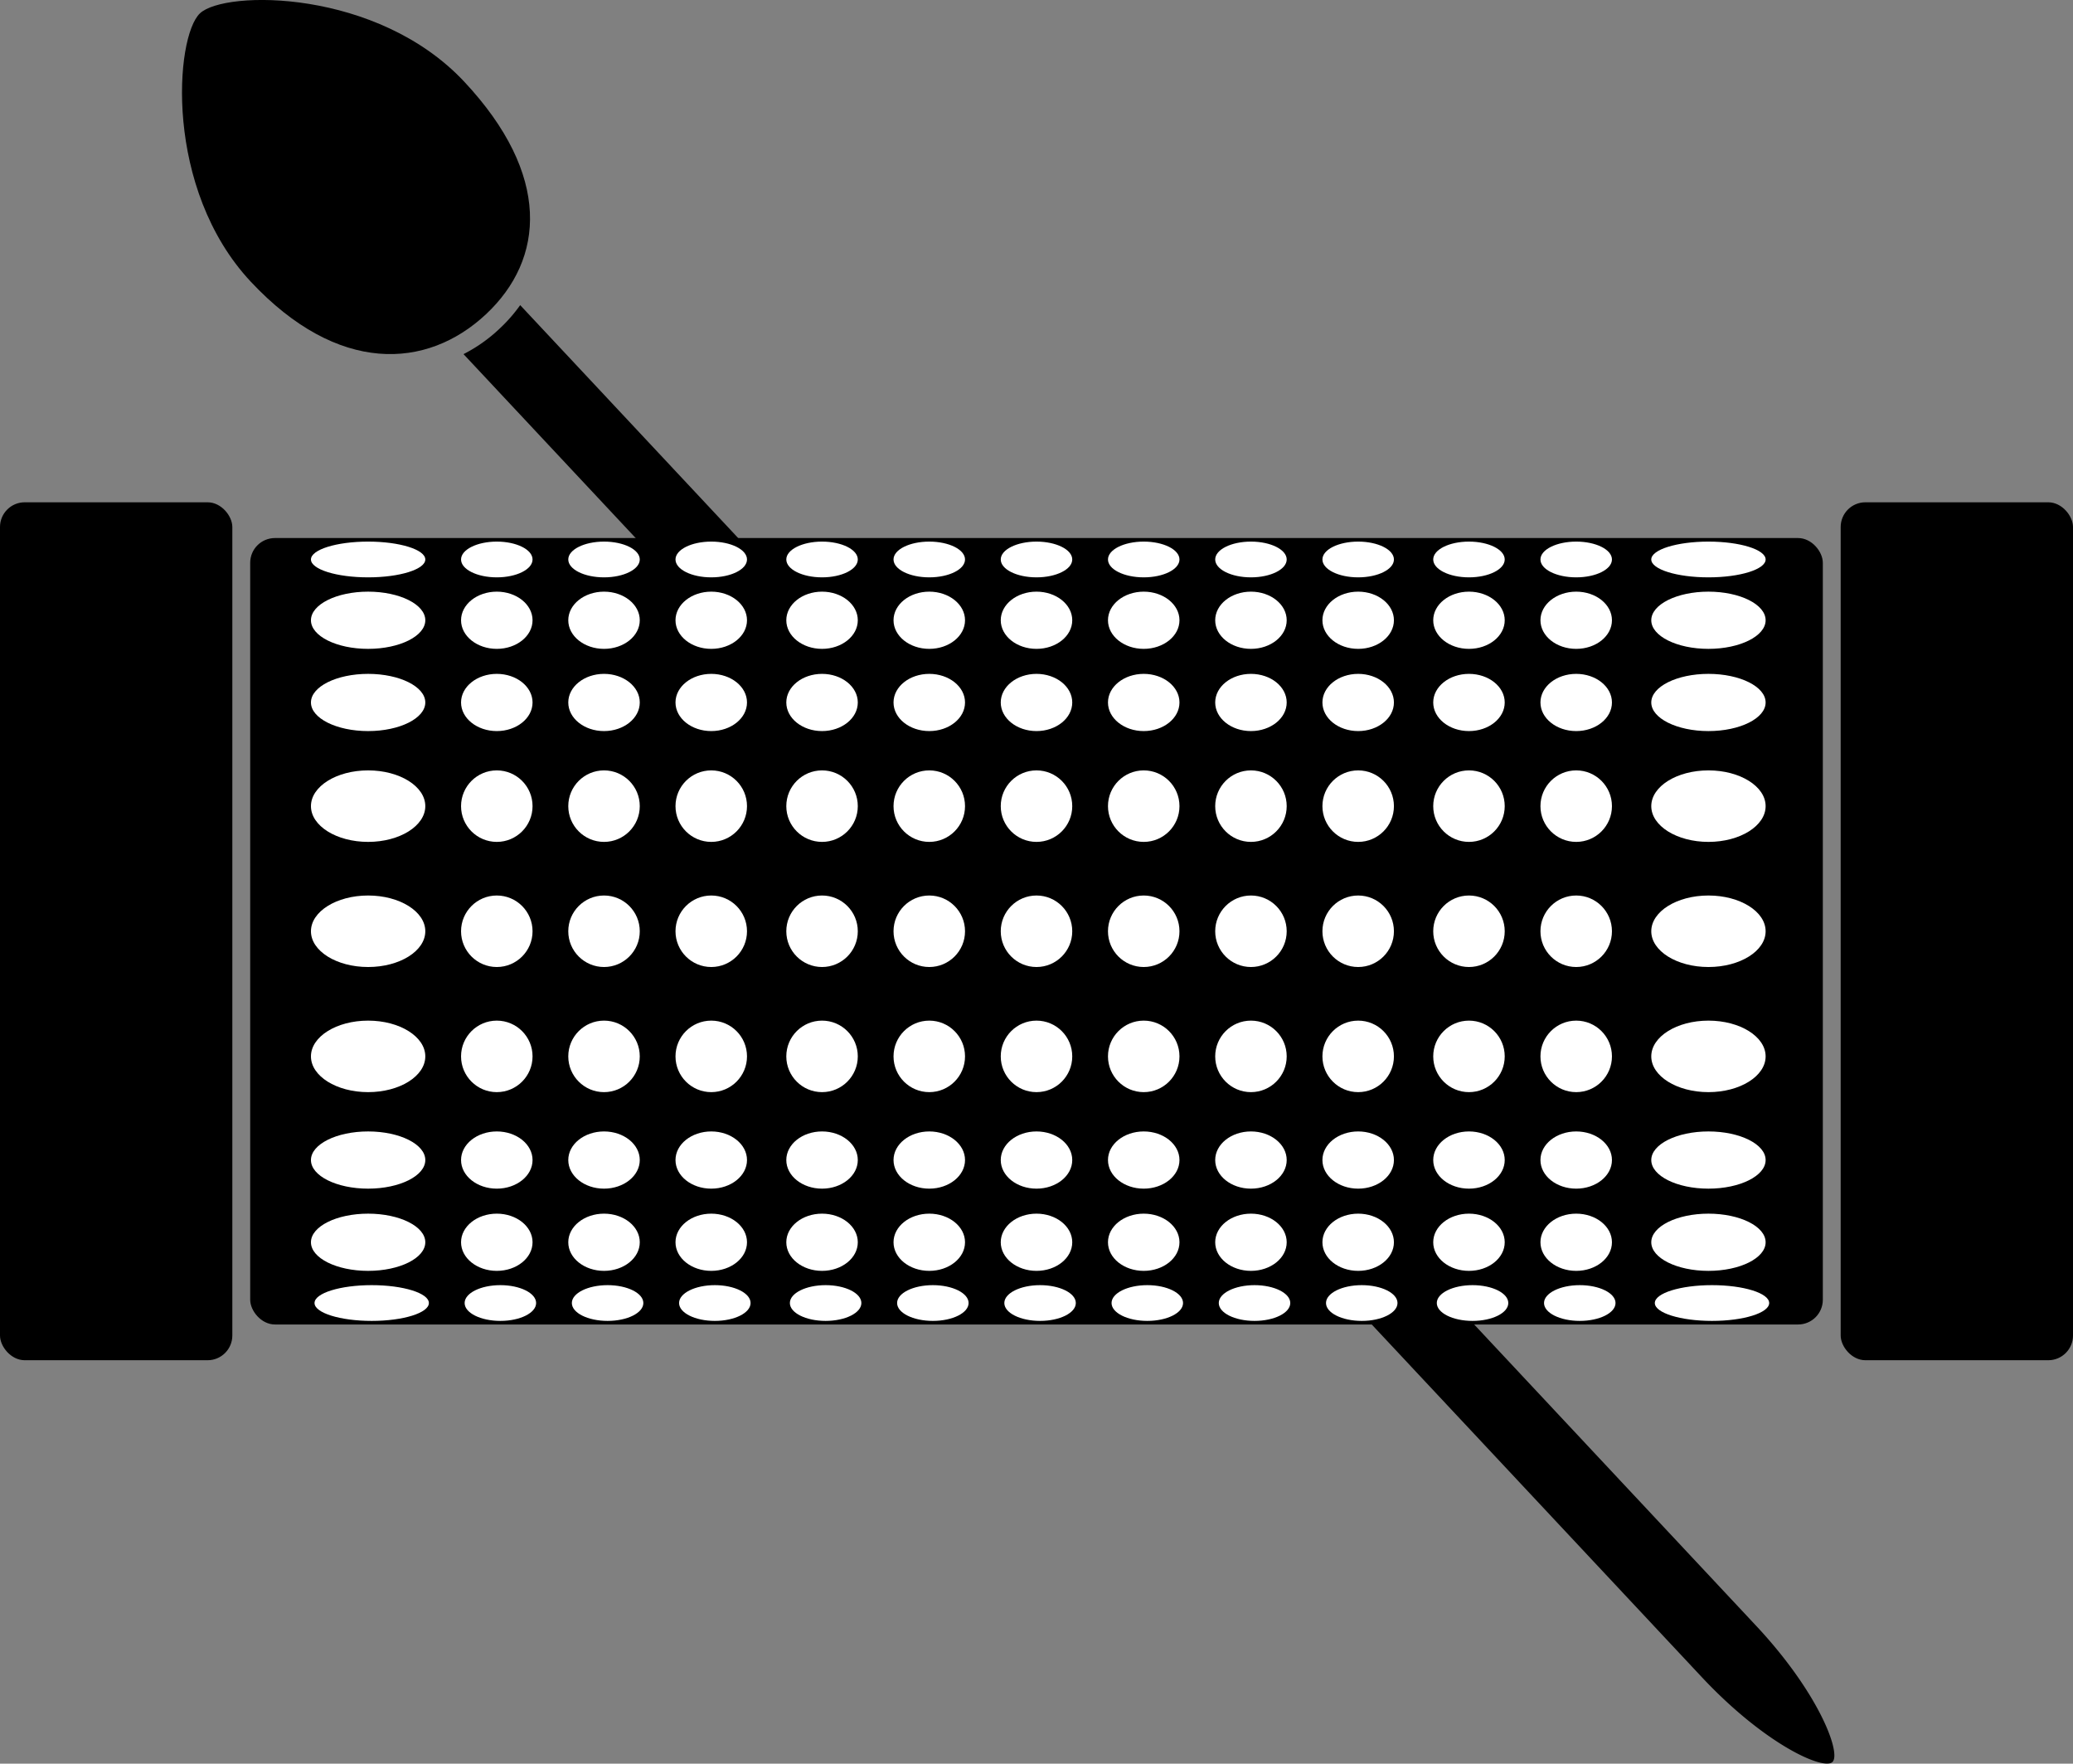 <svg id="レイヤー_1" data-name="レイヤー 1" xmlns="http://www.w3.org/2000/svg" viewBox="0 0 951 808.95"><rect x="0" y="0" width="951" height="808.95" fill="#808080" stroke="none"/><defs><style>.cls-1{fill:#fff;}</style></defs><title>icon_perm</title><path d="M255.13,271.93a70.41,70.41,0,0,1-16.49,11.63l568,606.76c28.93,30.9,55.86,42.95,60,39s-6.09-31.57-35-62.47l-567-605.76A71.16,71.16,0,0,1,255.13,271.93Z" transform="translate(-26 -121.13)"/><rect x="114.78" y="246.79" width="721.45" height="360.72" rx="11.34" ry="11.34"/><rect y="230.39" width="106.58" height="393.52" rx="11.34" ry="11.34"/><rect x="844.42" y="230.39" width="106.58" height="393.52" rx="11.34" ry="11.34"/><ellipse class="cls-1" cx="168.88" cy="427.15" rx="26.23" ry="16.4"/><circle class="cls-1" cx="227.91" cy="427.15" r="16.4"/><circle class="cls-1" cx="277.1" cy="427.15" r="16.4"/><circle class="cls-1" cx="326.29" cy="427.15" r="16.4"/><circle class="cls-1" cx="377.12" cy="427.15" r="16.4"/><circle class="cls-1" cx="426.31" cy="427.15" r="16.4"/><circle class="cls-1" cx="475.5" cy="427.15" r="16.4"/><circle class="cls-1" cx="524.69" cy="427.15" r="16.4"/><circle class="cls-1" cx="573.88" cy="427.15" r="16.4"/><circle class="cls-1" cx="623.07" cy="427.15" r="16.4"/><circle class="cls-1" cx="673.9" cy="427.15" r="16.4"/><circle class="cls-1" cx="723.09" cy="427.15" r="16.4"/><ellipse class="cls-1" cx="783.76" cy="427.15" rx="26.23" ry="16.4"/><ellipse class="cls-1" cx="168.88" cy="484.54" rx="26.23" ry="16.4"/><circle class="cls-1" cx="227.91" cy="484.54" r="16.4"/><circle class="cls-1" cx="277.1" cy="484.54" r="16.4"/><circle class="cls-1" cx="326.29" cy="484.54" r="16.4"/><circle class="cls-1" cx="377.12" cy="484.54" r="16.4"/><circle class="cls-1" cx="426.31" cy="484.54" r="16.4"/><circle class="cls-1" cx="475.5" cy="484.54" r="16.4"/><circle class="cls-1" cx="524.69" cy="484.54" r="16.4"/><circle class="cls-1" cx="573.88" cy="484.54" r="16.4"/><circle class="cls-1" cx="623.07" cy="484.54" r="16.4"/><circle class="cls-1" cx="673.9" cy="484.54" r="16.4"/><circle class="cls-1" cx="723.09" cy="484.54" r="16.4"/><ellipse class="cls-1" cx="783.76" cy="484.54" rx="26.23" ry="16.4"/><ellipse class="cls-1" cx="168.88" cy="369.76" rx="26.23" ry="16.4"/><circle class="cls-1" cx="227.91" cy="369.76" r="16.4"/><circle class="cls-1" cx="277.1" cy="369.76" r="16.4"/><circle class="cls-1" cx="326.29" cy="369.76" r="16.4"/><circle class="cls-1" cx="377.12" cy="369.76" r="16.4"/><circle class="cls-1" cx="426.31" cy="369.76" r="16.4"/><circle class="cls-1" cx="475.5" cy="369.76" r="16.4"/><circle class="cls-1" cx="524.69" cy="369.76" r="16.4"/><circle class="cls-1" cx="573.88" cy="369.76" r="16.4"/><circle class="cls-1" cx="623.07" cy="369.76" r="16.4"/><circle class="cls-1" cx="673.9" cy="369.76" r="16.4"/><circle class="cls-1" cx="723.09" cy="369.76" r="16.4"/><ellipse class="cls-1" cx="783.76" cy="369.76" rx="26.23" ry="16.4"/><ellipse class="cls-1" cx="168.88" cy="322.21" rx="26.23" ry="13.12"/><ellipse class="cls-1" cx="227.91" cy="322.21" rx="16.4" ry="13.12"/><ellipse class="cls-1" cx="277.1" cy="322.21" rx="16.4" ry="13.12"/><ellipse class="cls-1" cx="326.29" cy="322.21" rx="16.4" ry="13.12"/><ellipse class="cls-1" cx="377.12" cy="322.21" rx="16.4" ry="13.12"/><ellipse class="cls-1" cx="426.31" cy="322.21" rx="16.4" ry="13.12"/><ellipse class="cls-1" cx="475.5" cy="322.21" rx="16.4" ry="13.12"/><ellipse class="cls-1" cx="524.69" cy="322.21" rx="16.4" ry="13.12"/><ellipse class="cls-1" cx="573.88" cy="322.21" rx="16.4" ry="13.12"/><ellipse class="cls-1" cx="623.07" cy="322.21" rx="16.4" ry="13.12"/><ellipse class="cls-1" cx="673.9" cy="322.21" rx="16.4" ry="13.12"/><ellipse class="cls-1" cx="723.09" cy="322.21" rx="16.4" ry="13.12"/><ellipse class="cls-1" cx="783.76" cy="322.21" rx="26.23" ry="13.12"/><ellipse class="cls-1" cx="168.88" cy="284.5" rx="26.23" ry="13.12"/><ellipse class="cls-1" cx="227.91" cy="284.5" rx="16.4" ry="13.12"/><ellipse class="cls-1" cx="277.1" cy="284.5" rx="16.4" ry="13.12"/><ellipse class="cls-1" cx="326.29" cy="284.5" rx="16.4" ry="13.12"/><ellipse class="cls-1" cx="377.12" cy="284.5" rx="16.4" ry="13.12"/><ellipse class="cls-1" cx="426.31" cy="284.5" rx="16.4" ry="13.12"/><ellipse class="cls-1" cx="475.5" cy="284.5" rx="16.4" ry="13.12"/><ellipse class="cls-1" cx="524.69" cy="284.5" rx="16.4" ry="13.12"/><ellipse class="cls-1" cx="573.88" cy="284.5" rx="16.4" ry="13.12"/><ellipse class="cls-1" cx="623.07" cy="284.5" rx="16.4" ry="13.12"/><ellipse class="cls-1" cx="673.9" cy="284.5" rx="16.4" ry="13.12"/><ellipse class="cls-1" cx="723.09" cy="284.5" rx="16.4" ry="13.12"/><ellipse class="cls-1" cx="783.76" cy="284.5" rx="26.23" ry="13.12"/><ellipse class="cls-1" cx="168.88" cy="532.09" rx="26.23" ry="13.12"/><ellipse class="cls-1" cx="227.91" cy="532.09" rx="16.4" ry="13.12"/><ellipse class="cls-1" cx="277.1" cy="532.09" rx="16.4" ry="13.12"/><ellipse class="cls-1" cx="326.29" cy="532.09" rx="16.4" ry="13.12"/><ellipse class="cls-1" cx="377.12" cy="532.09" rx="16.4" ry="13.12"/><ellipse class="cls-1" cx="426.31" cy="532.09" rx="16.4" ry="13.12"/><ellipse class="cls-1" cx="475.5" cy="532.09" rx="16.4" ry="13.12"/><ellipse class="cls-1" cx="524.69" cy="532.09" rx="16.4" ry="13.12"/><ellipse class="cls-1" cx="573.88" cy="532.09" rx="16.4" ry="13.12"/><ellipse class="cls-1" cx="623.07" cy="532.09" rx="16.4" ry="13.12"/><ellipse class="cls-1" cx="673.9" cy="532.09" rx="16.4" ry="13.12"/><ellipse class="cls-1" cx="723.09" cy="532.09" rx="16.4" ry="13.12"/><ellipse class="cls-1" cx="783.76" cy="532.09" rx="26.23" ry="13.12"/><ellipse class="cls-1" cx="168.88" cy="569.8" rx="26.23" ry="13.12"/><ellipse class="cls-1" cx="227.91" cy="569.8" rx="16.4" ry="13.12"/><ellipse class="cls-1" cx="277.1" cy="569.8" rx="16.4" ry="13.12"/><ellipse class="cls-1" cx="326.29" cy="569.8" rx="16.4" ry="13.12"/><ellipse class="cls-1" cx="377.12" cy="569.8" rx="16.4" ry="13.12"/><ellipse class="cls-1" cx="426.31" cy="569.8" rx="16.4" ry="13.12"/><ellipse class="cls-1" cx="475.5" cy="569.8" rx="16.4" ry="13.12"/><ellipse class="cls-1" cx="524.69" cy="569.8" rx="16.4" ry="13.12"/><ellipse class="cls-1" cx="573.88" cy="569.8" rx="16.4" ry="13.12"/><ellipse class="cls-1" cx="623.07" cy="569.8" rx="16.4" ry="13.12"/><ellipse class="cls-1" cx="673.9" cy="569.8" rx="16.4" ry="13.12"/><ellipse class="cls-1" cx="723.09" cy="569.8" rx="16.4" ry="13.12"/><ellipse class="cls-1" cx="783.76" cy="569.8" rx="26.23" ry="13.12"/><ellipse class="cls-1" cx="170.52" cy="597.67" rx="26.23" ry="8.2"/><ellipse class="cls-1" cx="229.55" cy="597.67" rx="16.4" ry="8.2"/><ellipse class="cls-1" cx="278.74" cy="597.67" rx="16.4" ry="8.2"/><ellipse class="cls-1" cx="327.93" cy="597.67" rx="16.4" ry="8.2"/><ellipse class="cls-1" cx="378.76" cy="597.67" rx="16.4" ry="8.2"/><ellipse class="cls-1" cx="427.95" cy="597.67" rx="16.4" ry="8.2"/><ellipse class="cls-1" cx="477.14" cy="597.67" rx="16.4" ry="8.2"/><ellipse class="cls-1" cx="526.33" cy="597.67" rx="16.4" ry="8.2"/><ellipse class="cls-1" cx="575.52" cy="597.67" rx="16.4" ry="8.2"/><ellipse class="cls-1" cx="624.71" cy="597.67" rx="16.4" ry="8.2"/><ellipse class="cls-1" cx="675.54" cy="597.67" rx="16.4" ry="8.2"/><ellipse class="cls-1" cx="724.73" cy="597.67" rx="16.4" ry="8.2"/><ellipse class="cls-1" cx="785.39" cy="597.67" rx="26.23" ry="8.2"/><ellipse class="cls-1" cx="168.88" cy="256.62" rx="26.23" ry="8.2"/><ellipse class="cls-1" cx="227.91" cy="256.62" rx="16.4" ry="8.2"/><ellipse class="cls-1" cx="277.1" cy="256.62" rx="16.4" ry="8.2"/><ellipse class="cls-1" cx="326.29" cy="256.62" rx="16.4" ry="8.2"/><ellipse class="cls-1" cx="377.12" cy="256.62" rx="16.4" ry="8.2"/><ellipse class="cls-1" cx="426.31" cy="256.62" rx="16.4" ry="8.2"/><ellipse class="cls-1" cx="475.5" cy="256.62" rx="16.4" ry="8.2"/><ellipse class="cls-1" cx="524.69" cy="256.62" rx="16.4" ry="8.2"/><ellipse class="cls-1" cx="573.88" cy="256.62" rx="16.4" ry="8.2"/><ellipse class="cls-1" cx="623.07" cy="256.62" rx="16.4" ry="8.2"/><ellipse class="cls-1" cx="673.9" cy="256.62" rx="16.4" ry="8.2"/><ellipse class="cls-1" cx="723.09" cy="256.62" rx="16.4" ry="8.2"/><ellipse class="cls-1" cx="783.76" cy="256.62" rx="26.23" ry="8.2"/><path d="M239,158.63c39.93,42.66,37,81.35,9.9,106.68S181,293,141.06,250.35,106.28,138,117.74,127.24,199.11,116,239,158.63Z" transform="translate(-26 -121.13)"/></svg>